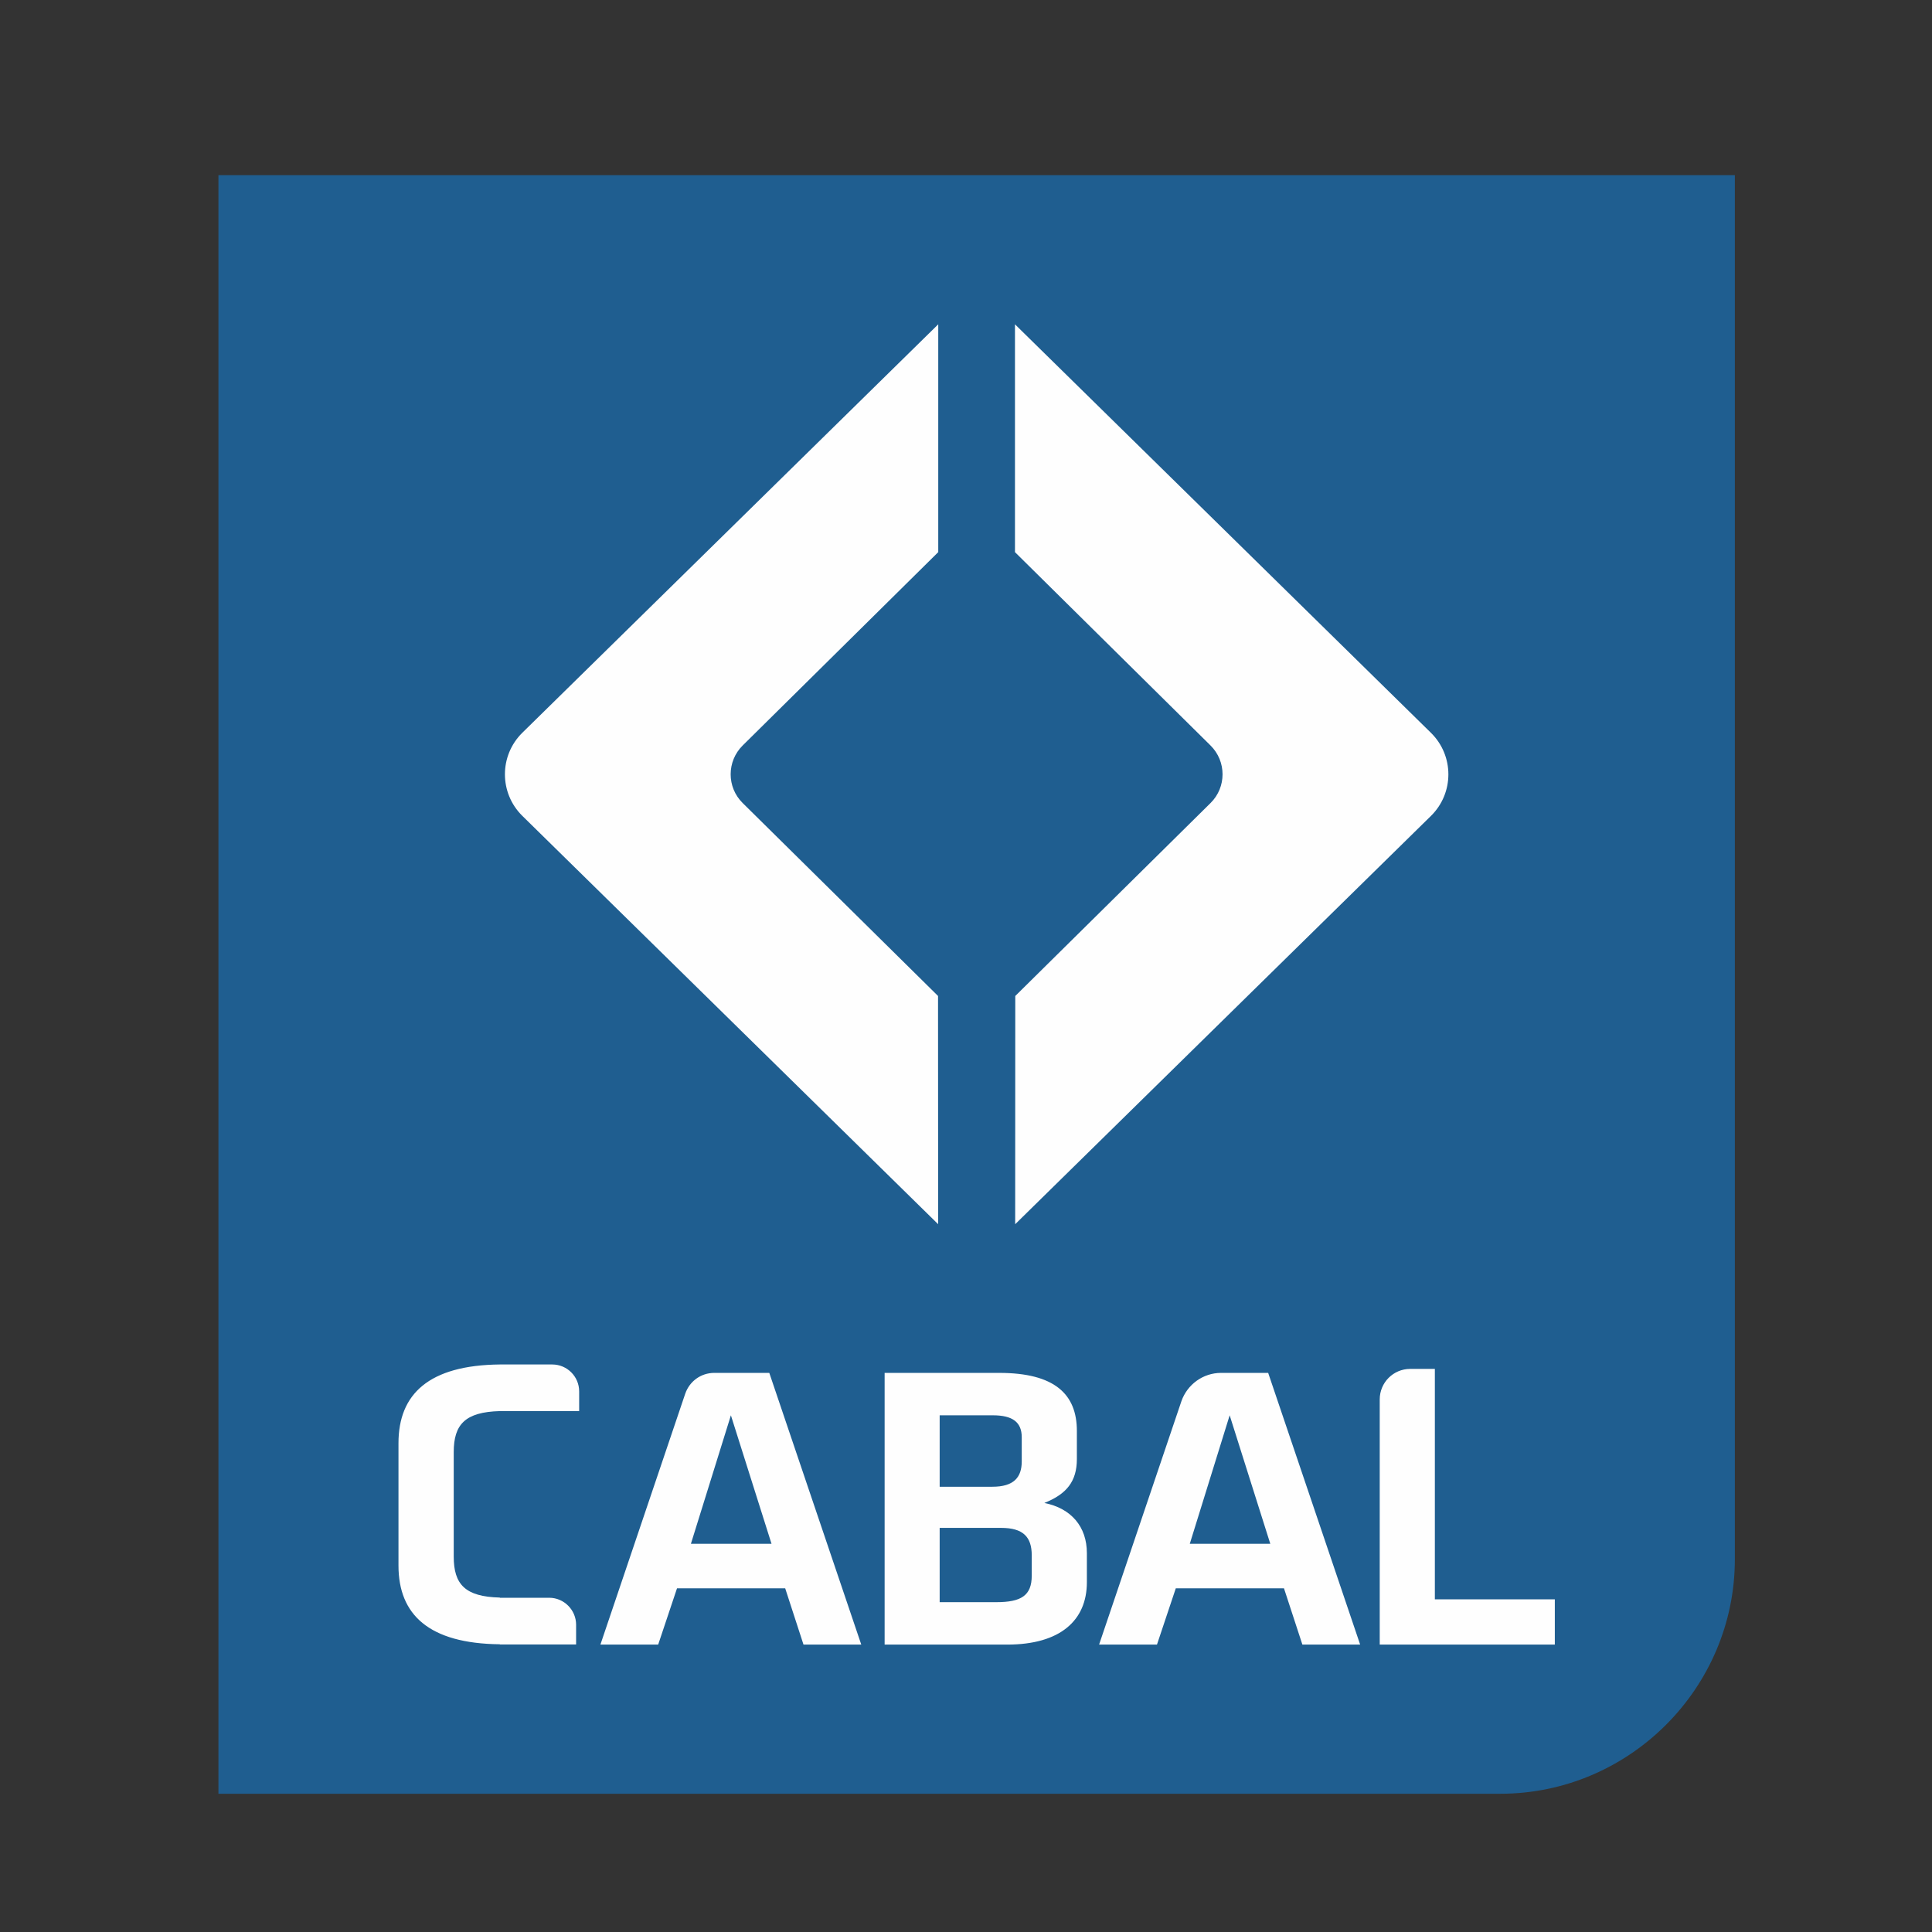 <?xml version="1.0" encoding="UTF-8" standalone="no"?>
<!-- Created with Inkscape (http://www.inkscape.org/) -->

<svg
   width="800"
   height="800"
   viewBox="0 0 211.667 211.667"
   version="1.1"
   id="svg1"
   inkscape:version="1.4 (1:1.4+202410161351+e7c3feb100)"
   sodipodi:docname="cabal-cuadrado.svg"
   xmlns:inkscape="http://www.inkscape.org/namespaces/inkscape"
   xmlns:sodipodi="http://sodipodi.sourceforge.net/DTD/sodipodi-0.dtd"
   xmlns="http://www.w3.org/2000/svg"
   xmlns:svg="http://www.w3.org/2000/svg">
  <rect x="0" y="0" width="211.667" height="211.667" fill="#333333" stroke="none"/>
  <sodipodi:namedview
     id="namedview1"
     pagecolor="#ffffff"
     bordercolor="#666666"
     borderopacity="1.0"
     inkscape:showpageshadow="2"
     inkscape:pageopacity="0.0"
     inkscape:pagecheckerboard="0"
     inkscape:deskcolor="#d1d1d1"
     inkscape:document-units="px"
     inkscape:zoom="0.51969075"
     inkscape:cx="396.38959"
     inkscape:cy="697.53022"
     inkscape:window-width="1920"
     inkscape:window-height="1027"
     inkscape:window-x="0"
     inkscape:window-y="25"
     inkscape:window-maximized="1"
     inkscape:current-layer="layer1" />
  <defs
     id="defs1" />
  <g
     inkscape:label="Layer 1"
     inkscape:groupmode="layer"
     id="layer1">
    <path
       d="M 190.069,19.189 V 170.824 c 0,14.133 -11.564,25.697 -25.697,25.697 H 23.932 V 19.189 Z"
       fill="#1f5e90"
       id="path1"
       style="stroke-width:0.017" />
    <path
       d="m 111.198,60.49 21.42,21.178 c 1.764,1.741 1.764,4.588 0,6.318 l -21.386,21.132 -0.011,25.005 45.561,-44.742 c 2.536,-2.502 2.536,-6.594 -0.011,-9.096 L 111.198,35.531 V 60.49 Z M 57.221,80.284 c -2.536,2.502 -2.536,6.594 0,9.096 l 45.561,44.742 -0.012,-25.005 -21.397,-21.132 c -1.764,-1.729 -1.764,-4.577 0,-6.318 L 102.793,60.489 V 35.53 L 57.221,80.284 Z M 154.504,149.974 c -1.856,0 -3.343,1.499 -3.343,3.343 v 26.861 h 19.183 v -4.957 h -13.143 v -25.247 h -2.698 z m -20.728,0.438 c -1.96,0 -3.701,1.257 -4.346,3.113 l -9.015,26.654 h 6.341 l 2.063,-6.168 h 11.851 l 2.017,6.168 h 6.329 L 138.94,150.413 h -5.165 z m 0.945,4.646 4.45,14.076 h -8.819 l 4.369,-14.076 z m -37.802,-4.646 v 29.767 h 13.431 c 5.799,0 8.727,-2.64 8.727,-6.836 v -3.182 c 0,-2.905 -1.718,-4.911 -4.658,-5.499 2.444,-0.98 3.562,-2.363 3.562,-4.819 v -3.078 c 0,-4.035 -2.456,-6.352 -8.497,-6.352 H 96.919 Z m 6.03,4.646 h 5.81 c 2.213,0 3.182,0.772 3.182,2.409 v 2.64 c 0,1.752 -0.865,2.778 -3.216,2.778 h -5.776 z m 0,12.335 h 6.732 c 2.398,0 3.355,0.98 3.355,2.997 v 2.236 c 0,2.19 -1.164,2.905 -3.885,2.905 h -6.202 z M 78.254,150.412 c -1.452,0 -2.709,0.911 -3.182,2.283 l -9.292,27.484 h 6.329 l 2.064,-6.168 h 11.851 l 2.006,6.168 h 6.329 l -10.076,-29.767 z m 1.822,4.646 4.45,14.076 h -8.831 l 4.381,-14.076 z m -25.317,-5.568 c -7.759,0.081 -11.102,3.228 -11.102,8.623 v 13.408 c 0,5.384 3.343,8.543 11.102,8.623 v 0.023 h 8.358 v -2.167 c 0,-1.614 -1.326,-2.951 -2.94,-2.951 h -5.418 v -0.023 c -3.793,-0.092 -5.049,-1.441 -5.049,-4.485 v -11.448 c 0,-3.044 1.257,-4.392 5.049,-4.496 h 8.693 v -2.156 c 0,-1.625 -1.314,-2.951 -2.951,-2.951 h -5.741 z"
       fill="#fefefe"
       id="path2"
       style="stroke-width:0.017" />
  </g>
</svg>
